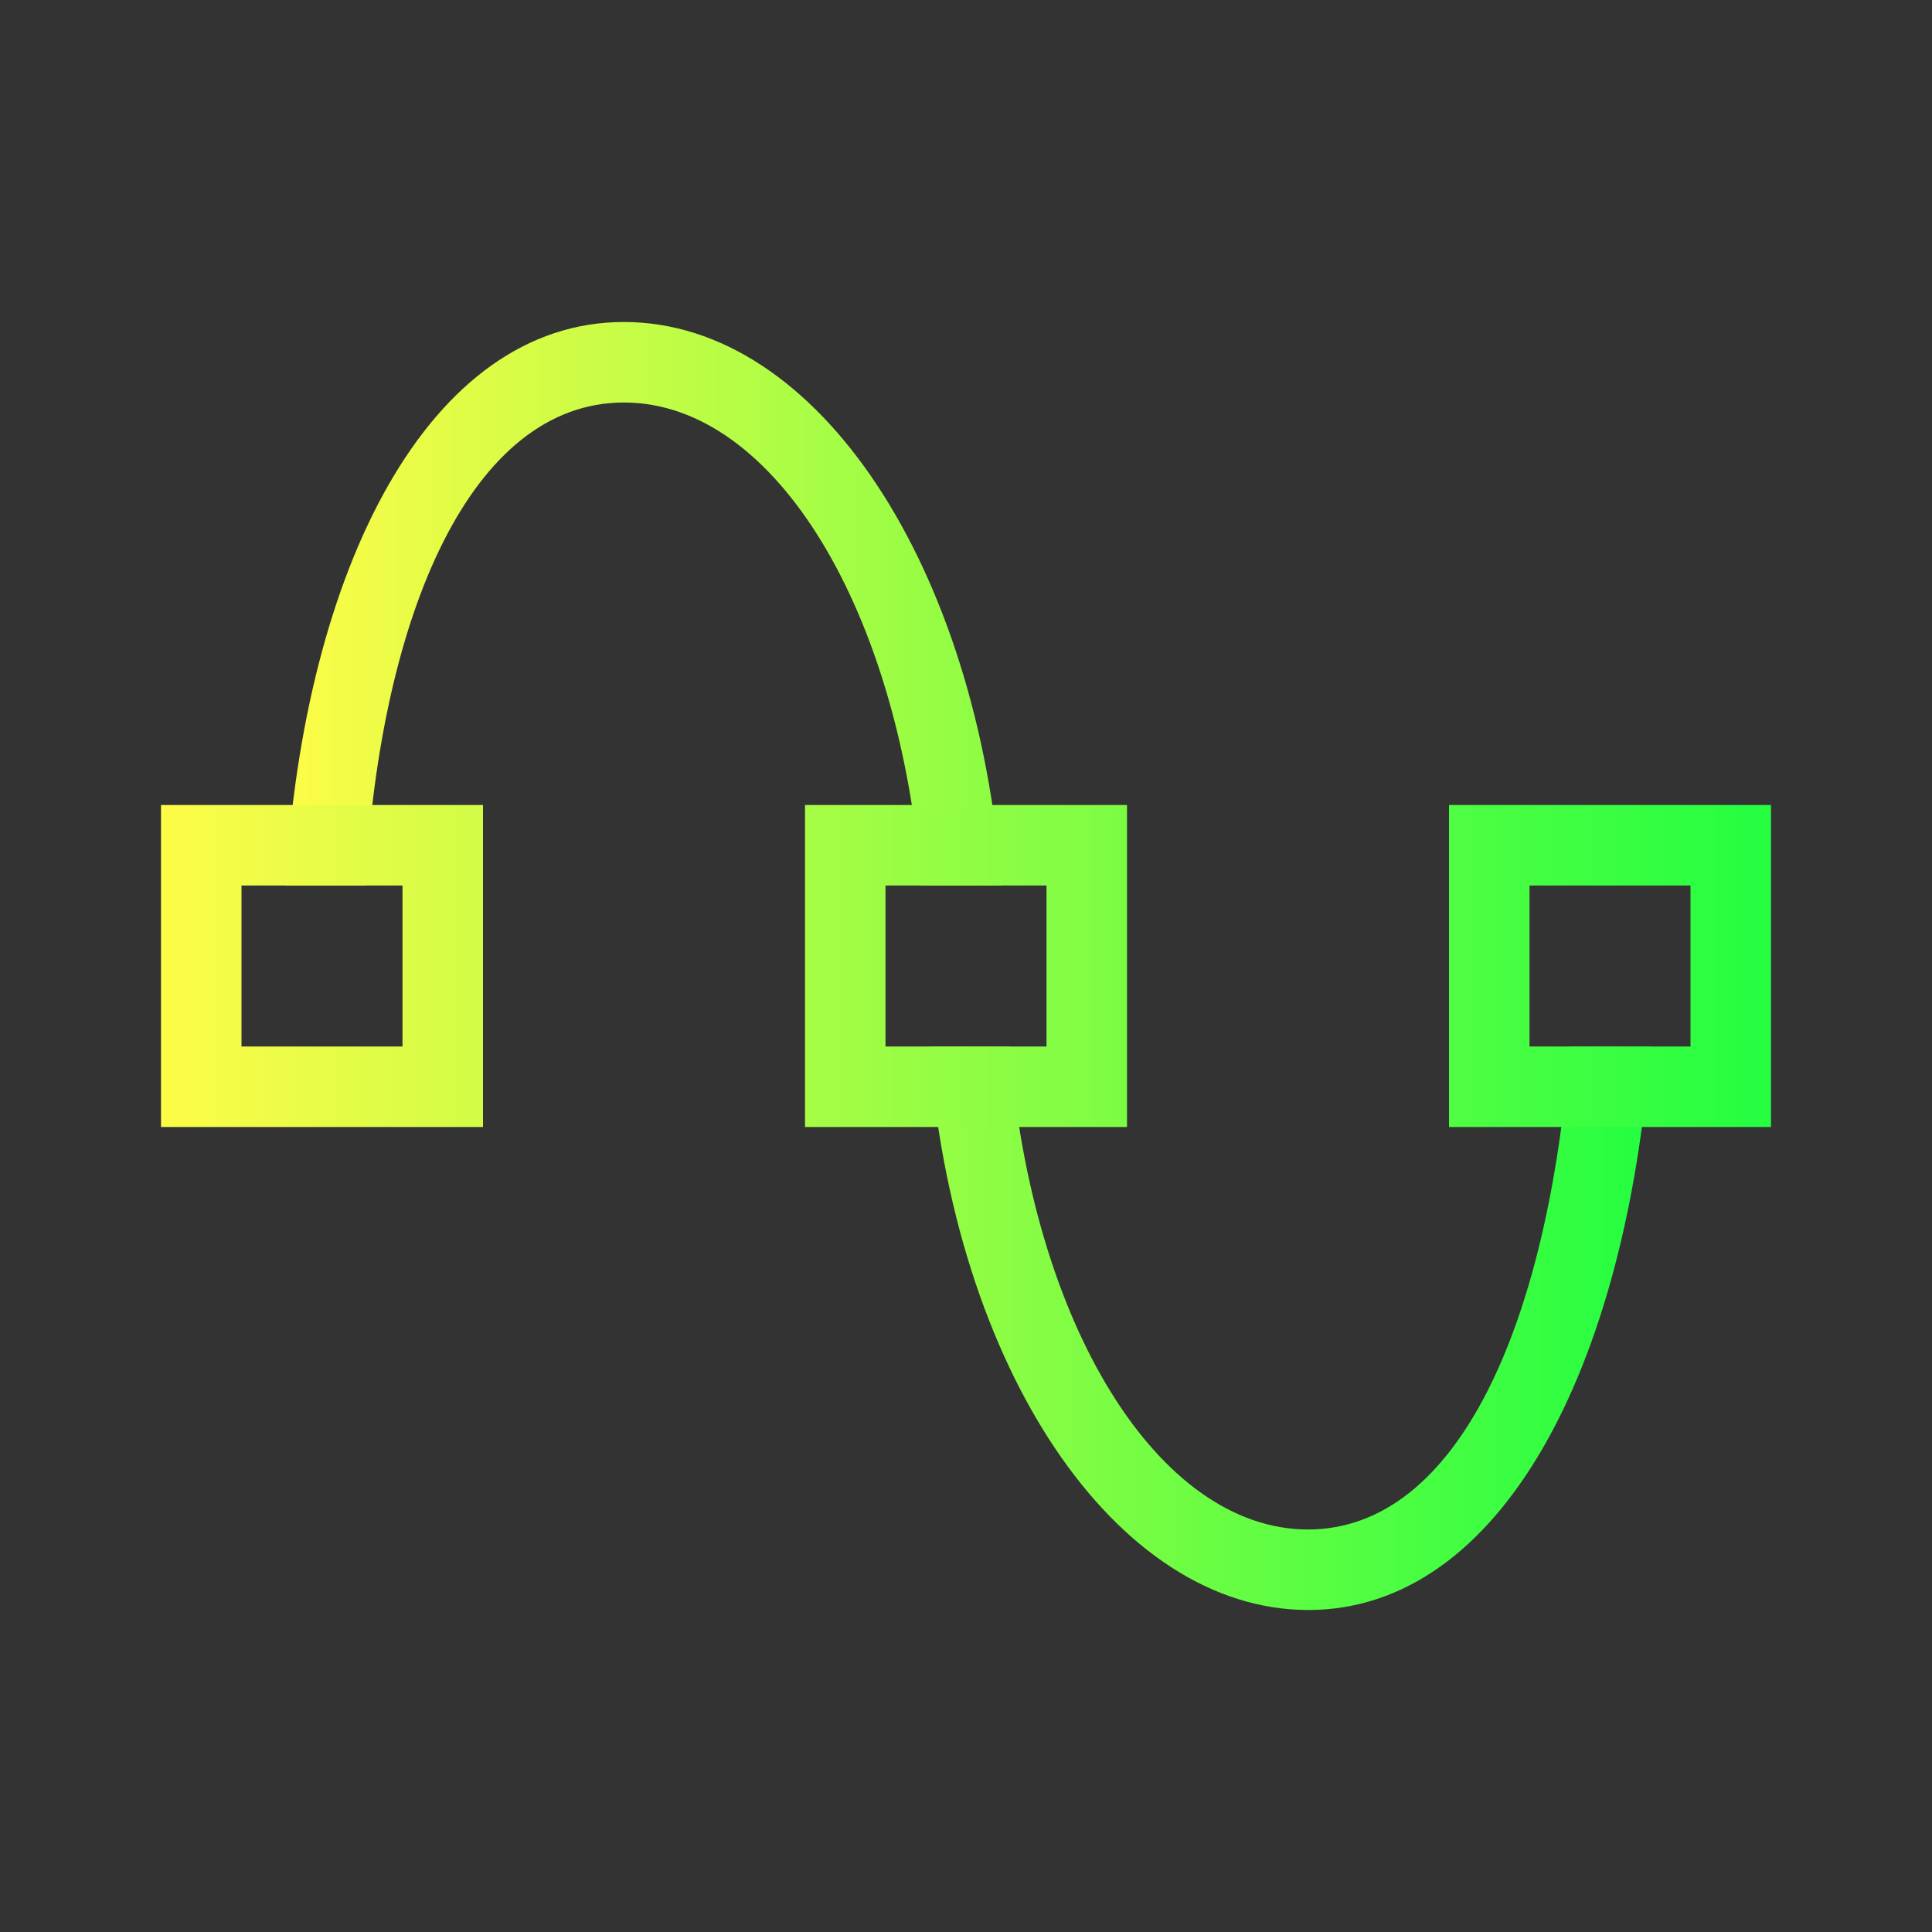 <svg width="24" height="24" viewBox="0 0 24 24" fill="none" xmlns="http://www.w3.org/2000/svg">
<rect x="0" y="0" width="24" height="24" fill="#333333" stroke="none"/>
<path d="M7.75 4C5.33 4 3.776 7.059 3.547 11H4.539C4.727 7.612 5.863 5 7.75 5C9.637 5 11.183 7.612 11.445 11H12.441C12.146 7.059 10.17 4 7.75 4ZM11.541 13C11.84 16.998 13.858 19.997 16.25 20C18.642 20 20.201 16.996 20.5 13H19.5C19.234 16.441 18.112 18.996 16.25 19C14.388 19 12.809 16.441 12.543 13H11.541Z" fill="url(#paint0_linear_10_15782)"/>
<path d="M2 10V14H6V10H2ZM10 10V14H14V10H10ZM18 10V14H22V10H18ZM3 11H5V13H3V11ZM11 11H13V13H11V11ZM19 11H21V13H19V11Z" fill="url(#paint1_linear_10_15782)"/>
<defs>
<linearGradient id="paint0_linear_10_15782" x1="3.547" y1="12" x2="20.5" y2="12" gradientUnits="userSpaceOnUse">
<stop stop-color="#FDFC47"/>
<stop offset="1" stop-color="#24FE41"/>
</linearGradient>
<linearGradient id="paint1_linear_10_15782" x1="2" y1="12" x2="22" y2="12" gradientUnits="userSpaceOnUse">
<stop stop-color="#FDFC47"/>
<stop offset="1" stop-color="#24FE41"/>
</linearGradient>
</defs>
</svg>
